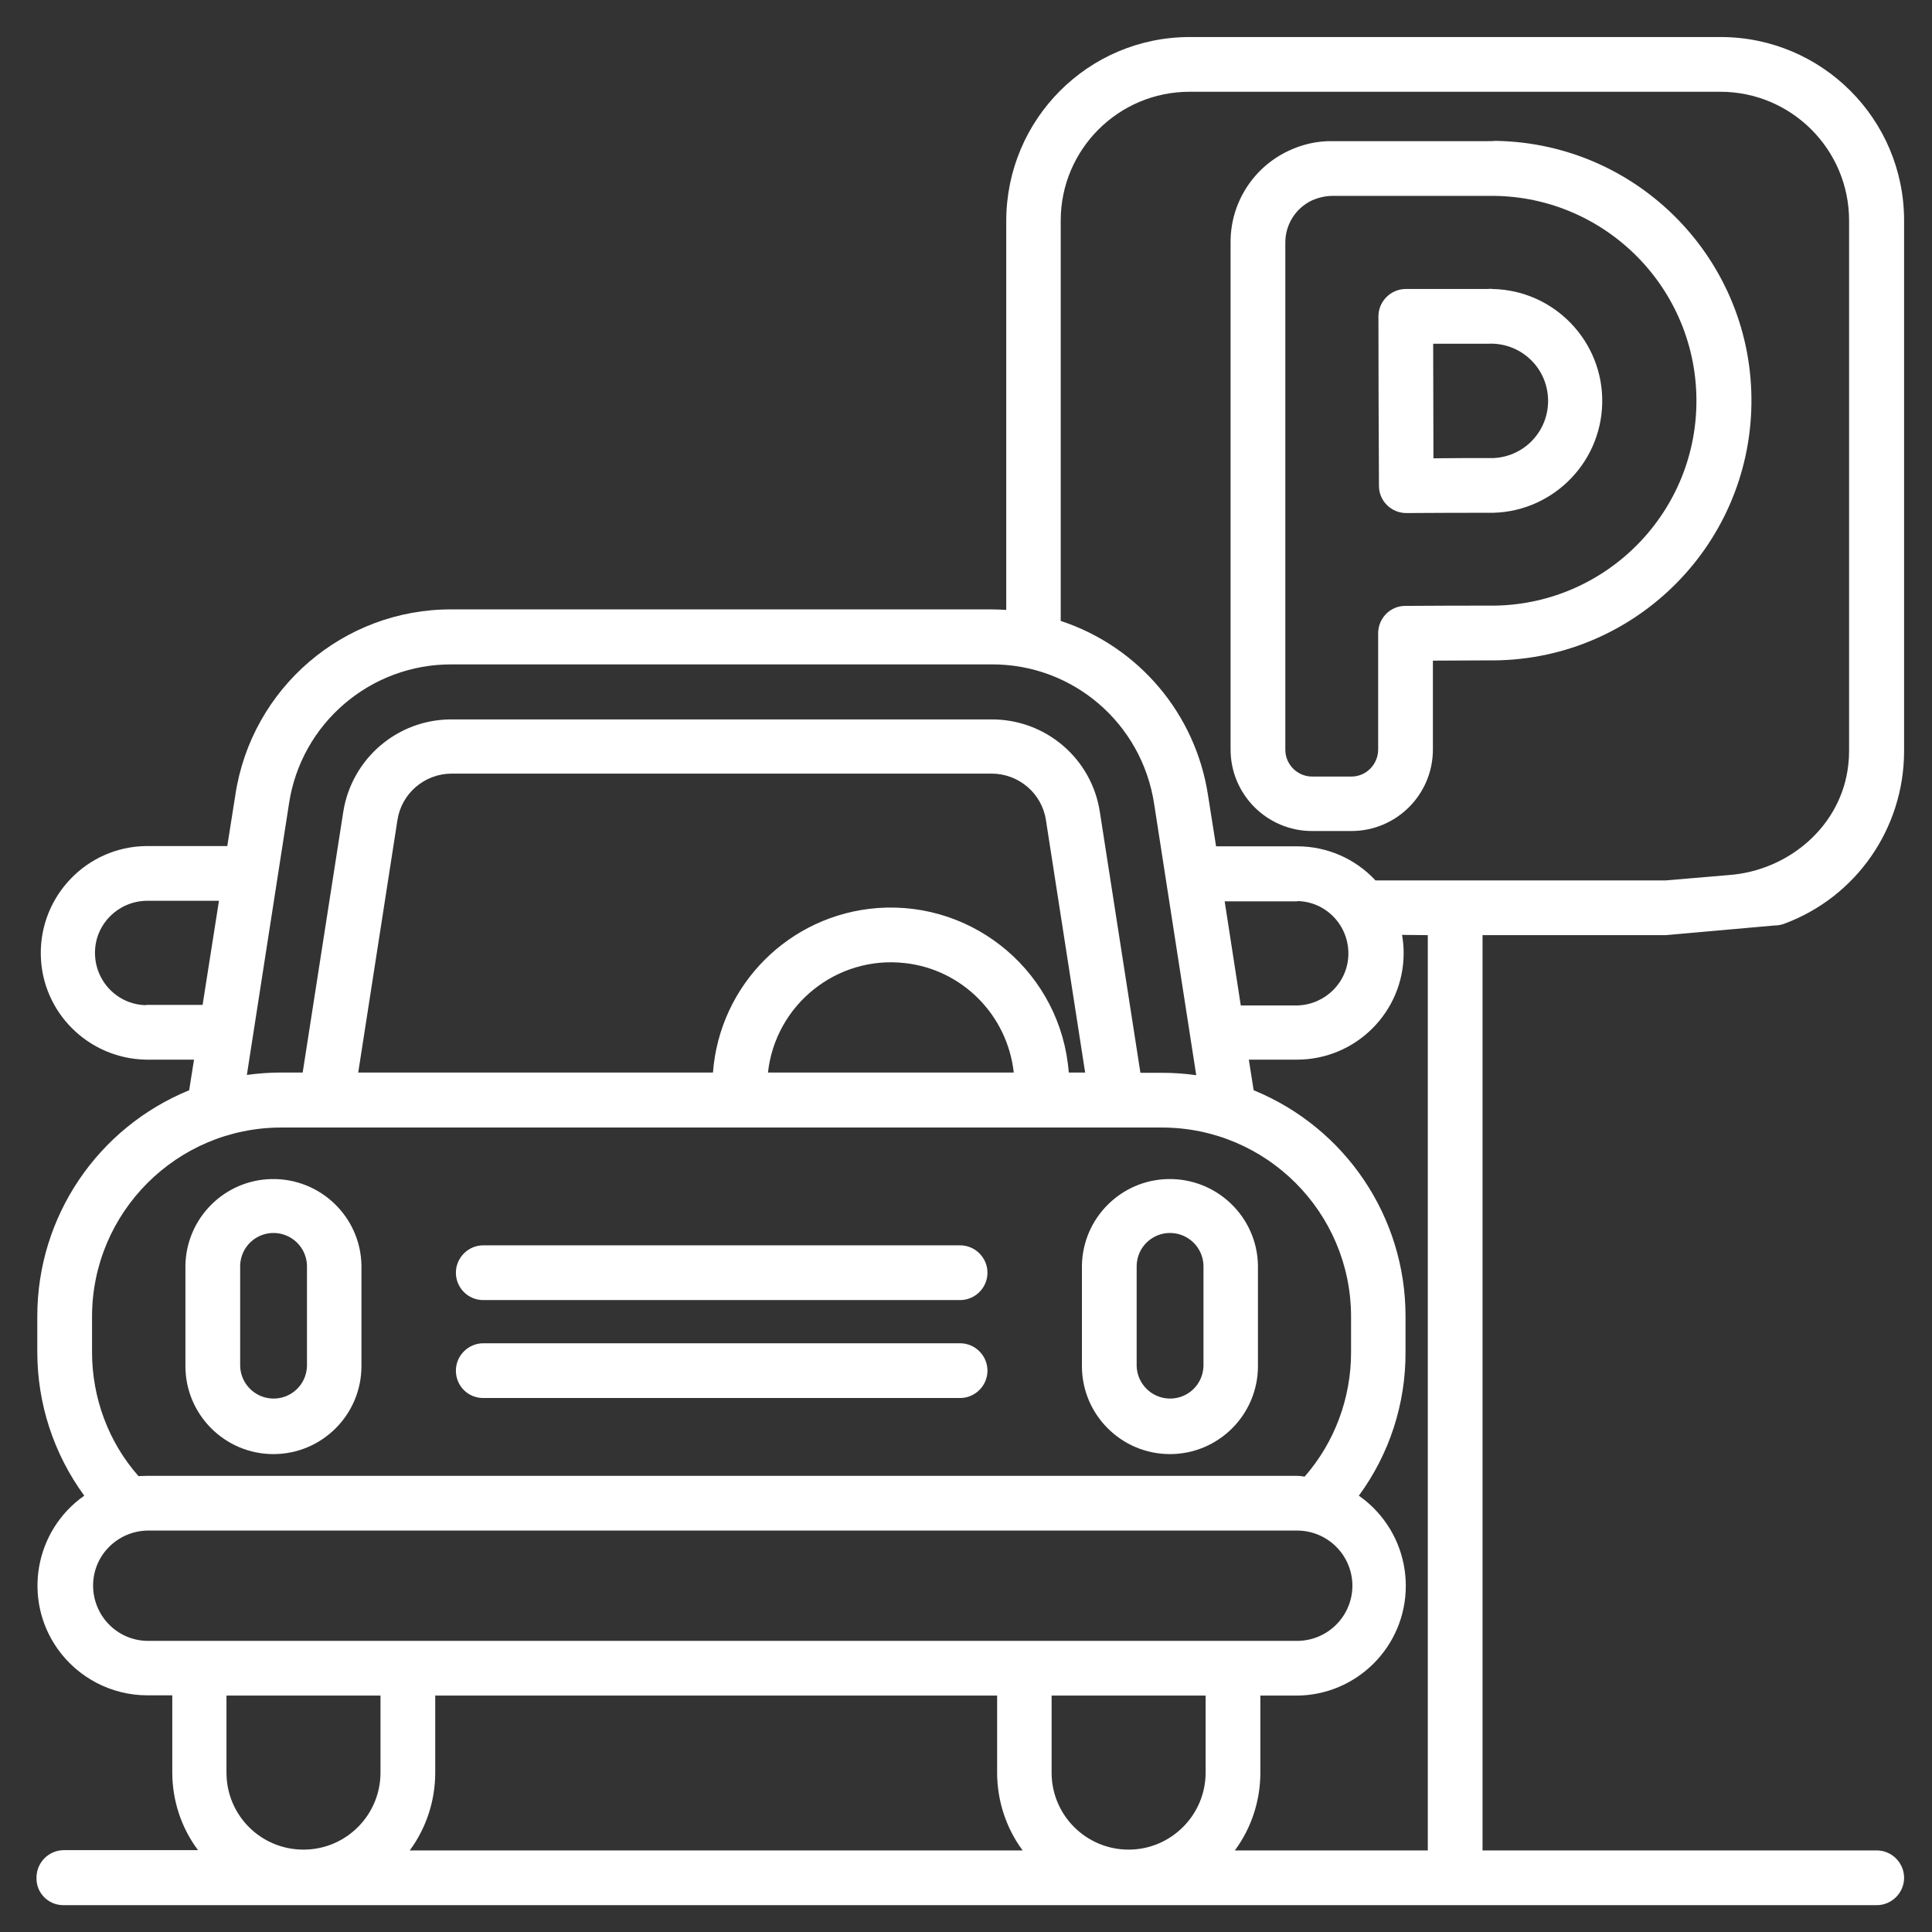 <?xml version="1.0" encoding="utf-8"?>
<!-- Generator: Adobe Illustrator 24.1.0, SVG Export Plug-In . SVG Version: 6.00 Build 0)  -->
<svg version="1.1" id="Layer_1" xmlns="http://www.w3.org/2000/svg" xmlns:xlink="http://www.w3.org/1999/xlink" x="0px" y="0px"
	 viewBox="0 0 72 72" style="enable-background:new 0 0 72 72;" xml:space="preserve">
<rect x="0" y="0" width="72" height="72" fill="#333333" stroke="none"/>
<style type="text/css">
	.st0{fill:#FFFFFF;}
</style>
<g id="parking-car" transform="translate(-0.001)">
	<g id="Group_81" transform="translate(0.001 0)">
		<path id="Path_99" class="st0" d="M62.08,32.81H51.26c-0.75-0.81-1.81-1.27-2.91-1.27h-3.03l-0.3-1.9
			c-0.46-3.03-2.58-5.54-5.49-6.5V8.22c0-2.65,2.15-4.8,4.8-4.8h19.78c2.65,0,4.8,2.15,4.8,4.8v19.78c0,0.17-0.01,0.33-0.03,0.5
			c-0.24,2.25-2.19,3.94-4.44,4.11L62.08,32.81z M66.13,34.49L66.13,34.49c0.12,0,0.24-0.02,0.35-0.06
			c2.69-0.99,4.47-3.55,4.48-6.42V8.22c0-3.78-3.06-6.84-6.84-6.84H44.34c-3.78,0-6.83,3.06-6.84,6.84v14.51
			c-0.18-0.01-0.36-0.02-0.55-0.02H16.84c-4.03-0.02-7.47,2.93-8.07,6.92l-0.3,1.9H5.44c-2.2,0.03-3.95,1.85-3.92,4.04
			c0.03,2.15,1.77,3.88,3.92,3.92h1.79l-0.18,1.14c-3.42,1.4-5.66,4.72-5.66,8.42v1.33c0,1.93,0.61,3.8,1.75,5.36
			c-1.85,1.3-2.3,3.85-1,5.7c0.77,1.09,2.02,1.74,3.35,1.74h0.93v2.87c0,1.04,0.33,2.06,0.96,2.9h-5c-0.56,0-1.02,0.46-1.02,1.02
			C1.34,70.54,1.8,71,2.36,71h67.58c0.56,0,1.02-0.46,1.02-1.02c0-0.56-0.46-1.02-1.02-1.02H55.25V34.85h6.83L66.13,34.49z
			 M5.44,37.46c-1.07-0.02-1.92-0.91-1.9-1.99c0.02-1.04,0.86-1.87,1.9-1.9h2.72l-0.61,3.88H5.44z M3.43,50.39v-1.32
			c0-3.89,3.16-7.05,7.05-7.05H43.3c3.89,0,7.05,3.16,7.05,7.05v1.33c0,1.7-0.61,3.35-1.73,4.63C48.52,55.01,48.41,55,48.3,55H5.48
			c-0.11,0-0.21,0.01-0.32,0.01C4.04,53.74,3.43,52.09,3.43,50.39L3.43,50.39z M39.83,39.97c-0.28-3.66-3.47-6.4-7.13-6.13
			c-3.28,0.25-5.88,2.85-6.13,6.13H13.35l1.46-9.4c0.15-1,1.01-1.74,2.03-1.74h20.11c1.01,0,1.88,0.73,2.03,1.74l1.46,9.4H39.83z
			 M37.78,39.97h-9.16c0.28-2.53,2.56-4.36,5.09-4.08C35.85,36.12,37.54,37.82,37.78,39.97z M14.18,63.19v2.87
			c0,1.58-1.28,2.87-2.87,2.87s-2.87-1.28-2.87-2.87v-2.87H14.18z M5.48,61.15c-1.13-0.02-2.03-0.96-2.01-2.1
			c0.02-1.1,0.91-1.98,2.01-2.01h42.82c1.13-0.02,2.07,0.87,2.1,2.01c0.02,1.13-0.87,2.07-2.01,2.1c-0.03,0-0.06,0-0.09,0H5.48z
			 M22.11,63.19h15.05v2.87c0,1.04,0.33,2.06,0.95,2.9H15.27c0.62-0.84,0.95-1.86,0.95-2.9v-2.87H22.11z M44.93,66.06
			c0,1.58-1.29,2.87-2.87,2.87c-1.58,0-2.87-1.28-2.87-2.87v-2.87h5.74V66.06z M53.21,34.85v34.11h-7.19
			c0.62-0.84,0.95-1.86,0.95-2.9v-2.87h1.33c2.26,0,4.09-1.83,4.09-4.09c0-1.09-0.43-2.13-1.2-2.9c-0.17-0.17-0.35-0.32-0.55-0.46
			c1.14-1.55,1.75-3.43,1.74-5.36v-1.33c0-3.7-2.24-7.02-5.66-8.42l-0.18-1.14h1.79c2.2,0,3.98-1.78,3.98-3.97
			c0-0.23-0.02-0.45-0.06-0.68L53.21,34.85z M48.35,33.58c1.07,0.02,1.92,0.91,1.9,1.99c-0.02,1.04-0.86,1.87-1.9,1.9h-2.11
			l-0.6-3.88H48.35z M43.01,29.95l1.57,10.12c-0.42-0.06-0.85-0.09-1.28-0.09h-0.8l-1.51-9.71c-0.3-2-2.02-3.47-4.05-3.46H16.84
			c-2.02-0.01-3.74,1.46-4.05,3.46l-1.51,9.7h-0.8c-0.43,0-0.85,0.03-1.28,0.09l1.57-10.11c0.45-2.99,3.03-5.2,6.06-5.19h20.11
			C39.98,24.74,42.55,26.95,43.01,29.95z"/>
		<path id="Path_100" class="st0" d="M55.45,5.26h-5.79C49.09,5.25,48.52,5.38,48,5.63c-1.32,0.63-2.15,1.96-2.14,3.41v18.89
			c0,1.68,1.36,3.04,3.04,3.04h1.46c1.68,0,3.04-1.36,3.04-3.04v-3.31c0.8,0,1.55-0.01,2.05-0.01c5.34,0.08,9.74-4.19,9.82-9.54
			c0.08-5.34-4.19-9.74-9.54-9.82C55.64,5.26,55.54,5.26,55.45,5.26L55.45,5.26z M55.45,22.57c-0.71,0-1.94,0-3.08,0.01
			c-0.56,0-1.01,0.46-1.01,1.02v4.33c0,0.55-0.44,1.01-1,1.01c0,0,0,0,0,0H48.9c-0.55,0-1-0.45-1-1V9.04c0-0.67,0.38-1.28,0.99-1.57
			c0.25-0.11,0.51-0.17,0.78-0.17h5.79c4.22-0.07,7.69,3.3,7.76,7.51c0.07,4.22-3.3,7.69-7.51,7.76
			C55.61,22.57,55.53,22.57,55.45,22.57L55.45,22.57z"/>
		<path id="Path_101" class="st0" d="M55.45,10.77h-3.06c-0.56,0-1.02,0.46-1.02,1.02c0,0,0,0,0,0c0,1.22,0.01,5.14,0.02,6.32
			c0,0.56,0.46,1.01,1.02,1.01h0c1.13-0.01,2.33-0.01,3.04-0.01c2.3,0.05,4.21-1.78,4.26-4.08c0.05-2.3-1.78-4.21-4.08-4.26
			C55.58,10.76,55.51,10.76,55.45,10.77L55.45,10.77z M55.45,17.07c-0.5,0-1.24,0-2.03,0.01c0-0.83-0.01-3.39-0.01-4.27h2.04
			c1.18-0.06,2.18,0.84,2.24,2.02c0.06,1.18-0.84,2.18-2.02,2.24C55.6,17.07,55.53,17.07,55.45,17.07z"/>
		<path id="Path_102" class="st0" d="M10.19,54.19c1.81,0,3.28-1.47,3.28-3.28v-3.75c-0.03-1.81-1.53-3.25-3.34-3.22
			c-1.77,0.03-3.19,1.46-3.22,3.22v3.75C6.91,52.72,8.38,54.19,10.19,54.19z M8.95,47.16c0.02-0.69,0.59-1.23,1.28-1.21
			c0.66,0.02,1.19,0.55,1.21,1.21v3.75c-0.02,0.69-0.59,1.23-1.28,1.21c-0.66-0.02-1.19-0.55-1.21-1.21V47.16z"/>
		<path id="Path_103" class="st0" d="M43.6,54.19c1.81,0,3.28-1.47,3.28-3.28v-3.75c-0.03-1.81-1.53-3.25-3.34-3.22
			c-1.77,0.03-3.19,1.46-3.22,3.22v3.75C40.32,52.72,41.79,54.19,43.6,54.19z M42.36,47.16c0.02-0.69,0.59-1.23,1.28-1.21
			c0.66,0.02,1.19,0.55,1.21,1.21v3.75c-0.02,0.69-0.59,1.23-1.28,1.21c-0.66-0.02-1.19-0.55-1.21-1.21V47.16z"/>
		<path id="Path_104" class="st0" d="M18.01,48.45h17.77c0.56,0,1.02-0.46,1.02-1.02c0-0.56-0.46-1.02-1.02-1.02H18.01
			c-0.56,0-1.02,0.46-1.02,1.02C16.99,47.99,17.44,48.45,18.01,48.45z"/>
		<path id="Path_105" class="st0" d="M18.01,52.1h17.77c0.56,0,1.02-0.46,1.02-1.02c0-0.56-0.46-1.02-1.02-1.02H18.01
			c-0.56,0-1.02,0.46-1.02,1.02C16.99,51.65,17.44,52.1,18.01,52.1z"/>
	</g>
</g>
</svg>
